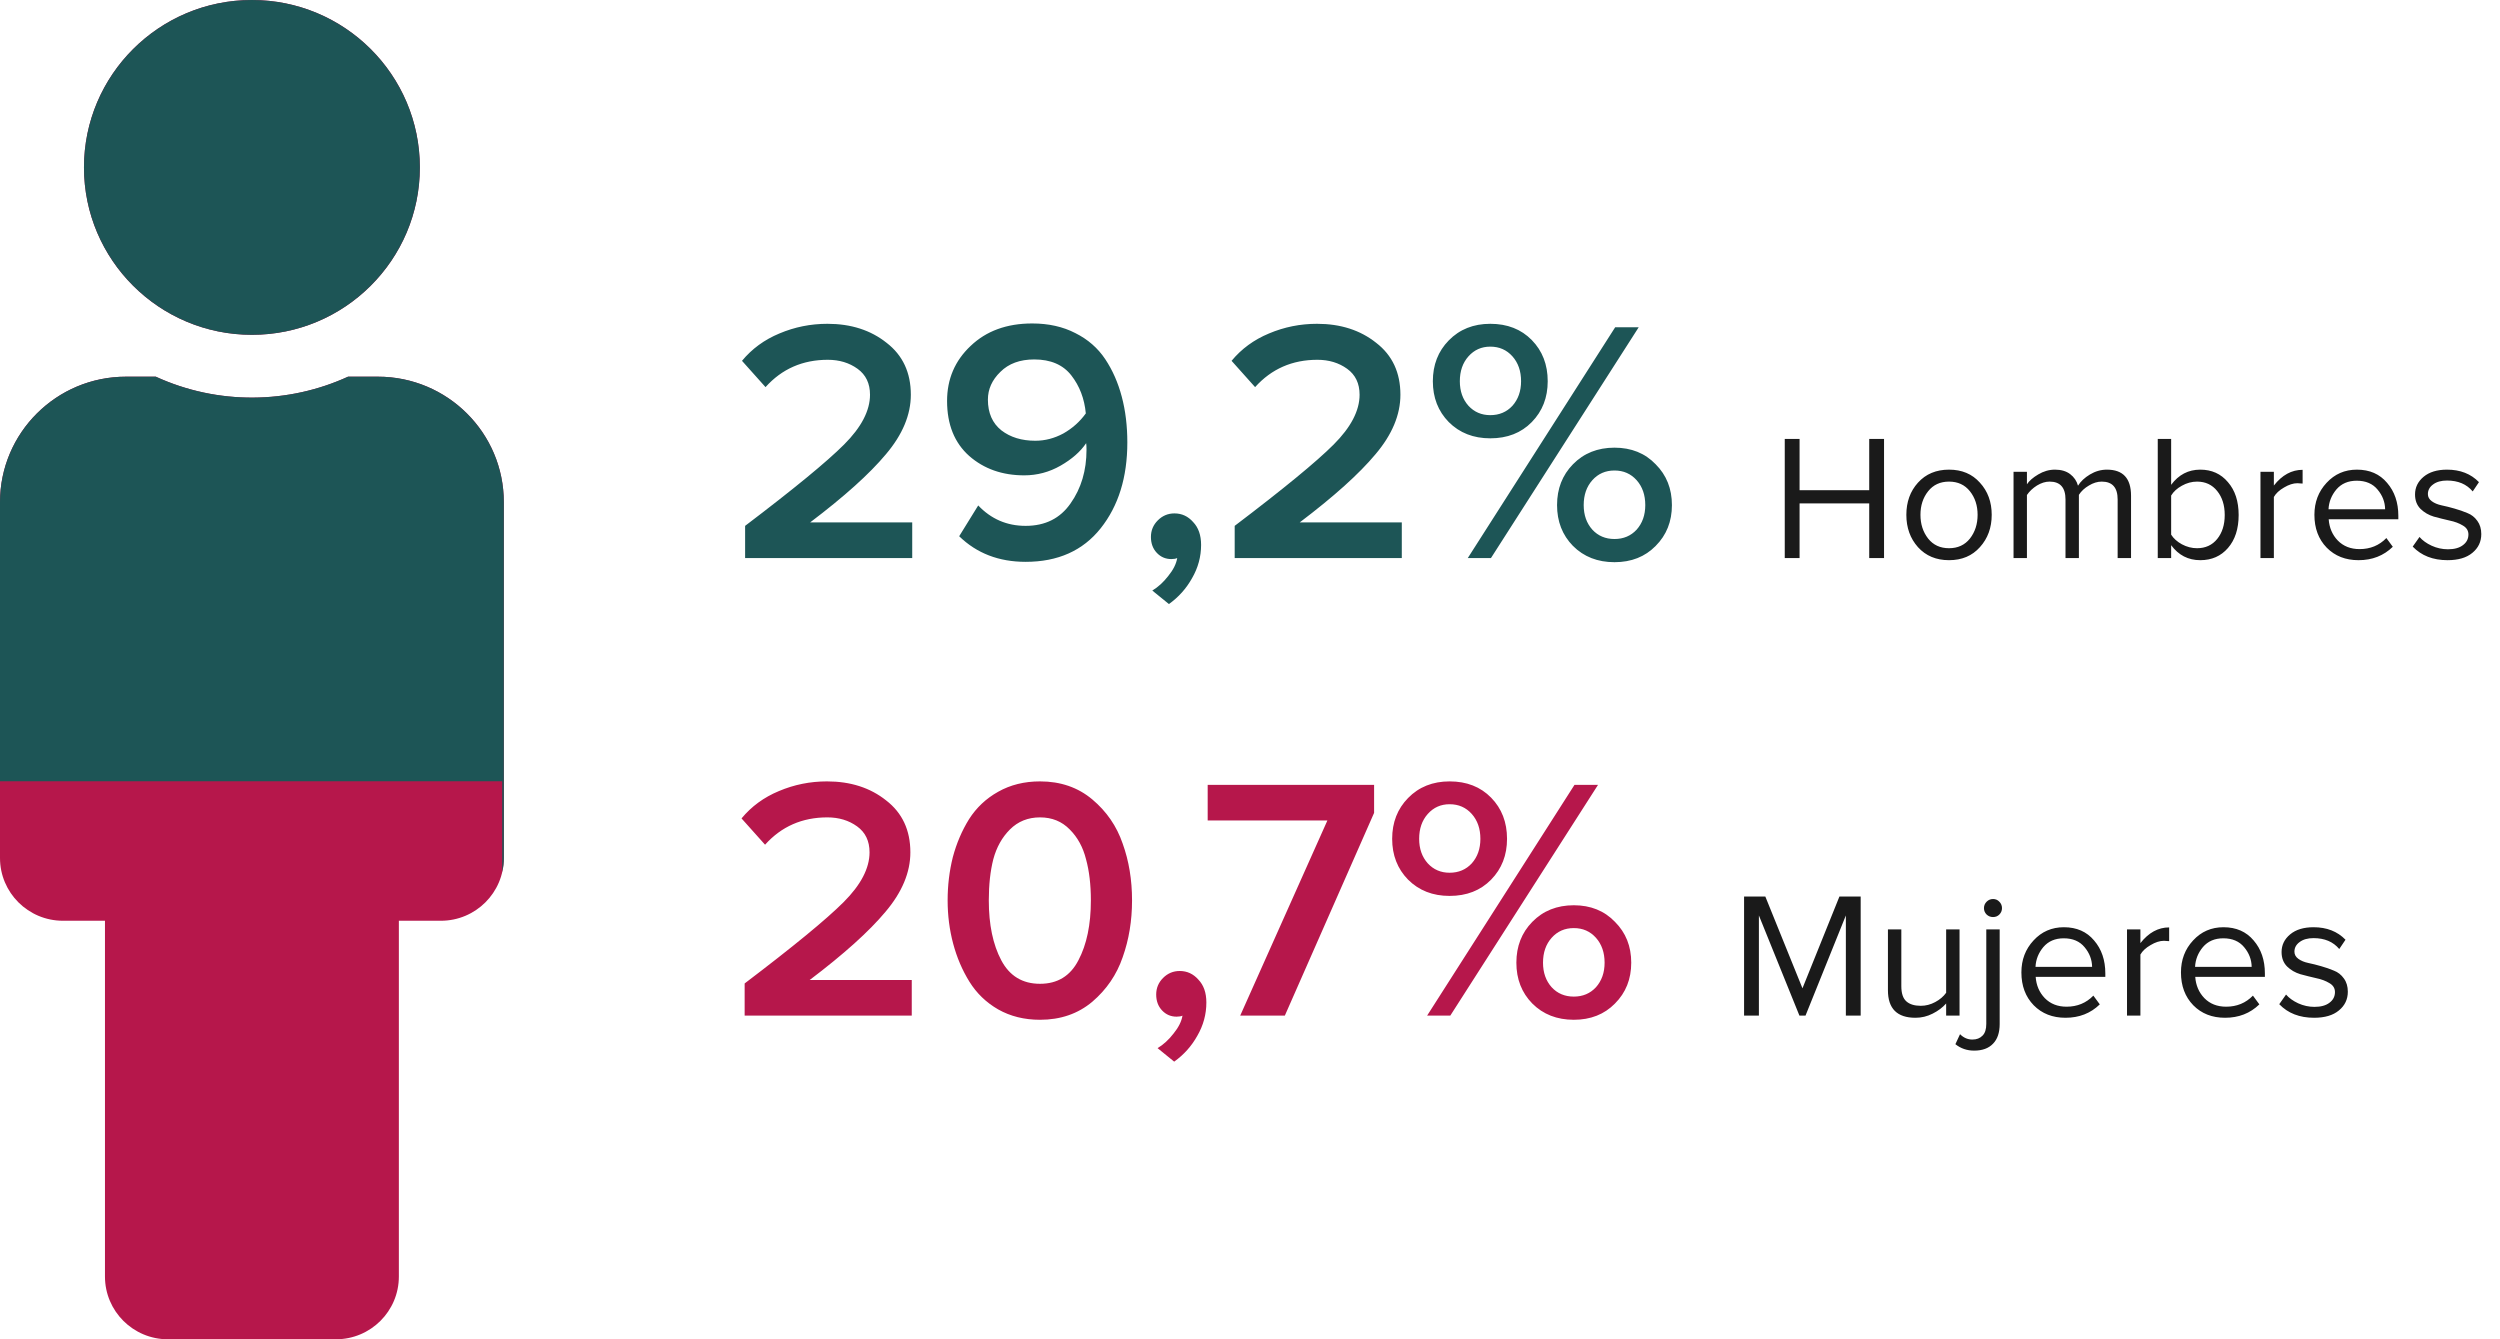 <svg width="224" height="120" viewBox="0 0 224 120" fill="none" xmlns="http://www.w3.org/2000/svg">
<path d="M81.693 91H66.72V88.117C71.08 84.81 74.036 82.382 75.586 80.832C77.136 79.282 77.911 77.794 77.911 76.368C77.911 75.355 77.539 74.58 76.795 74.043C76.051 73.506 75.162 73.237 74.129 73.237C71.876 73.237 70.016 74.053 68.549 75.686L66.441 73.33C67.329 72.255 68.445 71.439 69.789 70.881C71.153 70.302 72.589 70.013 74.098 70.013C76.206 70.013 77.973 70.581 79.399 71.718C80.845 72.834 81.569 74.384 81.569 76.368C81.569 78.166 80.825 79.943 79.337 81.7C77.869 83.457 75.606 85.492 72.548 87.807H81.693V91ZM93.185 91.372C91.78 91.372 90.529 91.062 89.434 90.442C88.359 89.822 87.502 88.995 86.861 87.962C86.22 86.929 85.735 85.792 85.404 84.552C85.073 83.312 84.908 82.02 84.908 80.677C84.908 79.334 85.063 78.042 85.373 76.802C85.704 75.562 86.189 74.425 86.83 73.392C87.491 72.359 88.359 71.542 89.434 70.943C90.529 70.323 91.78 70.013 93.185 70.013C95.024 70.013 96.585 70.55 97.866 71.625C99.147 72.7 100.057 74.022 100.594 75.593C101.152 77.143 101.431 78.838 101.431 80.677C101.431 82.496 101.152 84.19 100.594 85.761C100.057 87.332 99.147 88.665 97.866 89.76C96.585 90.835 95.024 91.372 93.185 91.372ZM89.713 86.04C90.457 87.445 91.614 88.148 93.185 88.148C94.756 88.148 95.903 87.445 96.626 86.04C97.37 84.635 97.742 82.847 97.742 80.677C97.742 79.272 97.597 78.042 97.308 76.988C97.039 75.913 96.554 75.025 95.851 74.322C95.148 73.599 94.26 73.237 93.185 73.237C92.11 73.237 91.211 73.599 90.488 74.322C89.785 75.025 89.289 75.913 89 76.988C88.731 78.042 88.597 79.272 88.597 80.677C88.597 82.847 88.969 84.635 89.713 86.04ZM108.09 89.822C108.09 90.876 107.821 91.868 107.284 92.798C106.767 93.728 106.075 94.503 105.207 95.123L103.719 93.914C104.235 93.604 104.711 93.17 105.145 92.612C105.599 92.054 105.868 91.517 105.951 91C105.827 91.062 105.651 91.093 105.424 91.093C104.907 91.093 104.473 90.907 104.122 90.535C103.77 90.163 103.595 89.688 103.595 89.109C103.595 88.53 103.801 88.034 104.215 87.621C104.628 87.208 105.124 87.001 105.703 87.001C106.364 87.001 106.922 87.259 107.377 87.776C107.852 88.272 108.09 88.954 108.09 89.822ZM115.121 91H111.122L118.934 73.516H108.208V70.323H123.119V72.834L115.121 91ZM129.884 80.274C128.375 80.274 127.135 79.788 126.164 78.817C125.213 77.846 124.738 76.626 124.738 75.159C124.738 73.692 125.213 72.472 126.164 71.501C127.135 70.509 128.375 70.013 129.884 70.013C131.413 70.013 132.653 70.499 133.604 71.47C134.554 72.441 135.03 73.671 135.03 75.159C135.03 76.626 134.554 77.846 133.604 78.817C132.653 79.788 131.413 80.274 129.884 80.274ZM129.946 91H127.869L141.075 70.323H143.183L129.946 91ZM144.702 89.915C143.751 90.886 142.521 91.372 141.013 91.372C139.504 91.372 138.264 90.886 137.293 89.915C136.342 88.944 135.867 87.724 135.867 86.257C135.867 84.79 136.342 83.57 137.293 82.599C138.264 81.607 139.504 81.111 141.013 81.111C142.521 81.111 143.751 81.607 144.702 82.599C145.673 83.57 146.159 84.79 146.159 86.257C146.159 87.724 145.673 88.944 144.702 89.915ZM129.884 78.197C130.69 78.197 131.351 77.918 131.868 77.36C132.384 76.781 132.643 76.048 132.643 75.159C132.643 74.25 132.384 73.506 131.868 72.927C131.351 72.348 130.69 72.059 129.884 72.059C129.098 72.059 128.447 72.348 127.931 72.927C127.414 73.506 127.156 74.25 127.156 75.159C127.156 76.048 127.414 76.781 127.931 77.36C128.447 77.918 129.098 78.197 129.884 78.197ZM139.029 88.458C139.545 89.016 140.207 89.295 141.013 89.295C141.819 89.295 142.48 89.016 142.997 88.458C143.513 87.879 143.772 87.146 143.772 86.257C143.772 85.348 143.513 84.604 142.997 84.025C142.48 83.446 141.819 83.157 141.013 83.157C140.207 83.157 139.545 83.446 139.029 84.025C138.512 84.604 138.254 85.348 138.254 86.257C138.254 87.146 138.512 87.879 139.029 88.458Z" fill="#B6174B"/>
<path d="M166.717 91H165.389V82.024L161.773 91H161.229L157.597 82.024V91H156.269V80.328H158.173L161.501 88.552L164.813 80.328H166.717V91ZM175.575 91H174.375V89.912C174.055 90.275 173.649 90.579 173.159 90.824C172.679 91.069 172.167 91.192 171.623 91.192C169.98 91.192 169.159 90.371 169.159 88.728V83.272H170.359V88.36C170.359 89 170.508 89.453 170.807 89.72C171.105 89.987 171.537 90.12 172.103 90.12C172.551 90.12 172.983 90.008 173.399 89.784C173.815 89.56 174.14 89.283 174.375 88.952V83.272H175.575V91ZM179.139 81.944C178.99 82.093 178.803 82.168 178.579 82.168C178.355 82.168 178.163 82.093 178.003 81.944C177.843 81.784 177.763 81.592 177.763 81.368C177.763 81.144 177.843 80.952 178.003 80.792C178.163 80.632 178.355 80.552 178.579 80.552C178.803 80.552 178.99 80.632 179.139 80.792C179.299 80.952 179.379 81.144 179.379 81.368C179.379 81.592 179.299 81.784 179.139 81.944ZM176.883 94.136C176.243 94.136 175.683 93.944 175.203 93.56L175.619 92.664C175.939 92.984 176.307 93.144 176.723 93.144C177.107 93.144 177.411 93.027 177.635 92.792C177.859 92.568 177.971 92.221 177.971 91.752V83.272H179.171V91.752C179.171 92.52 178.974 93.107 178.579 93.512C178.184 93.928 177.619 94.136 176.883 94.136ZM185.069 91.192C183.906 91.192 182.957 90.819 182.221 90.072C181.485 89.315 181.117 88.333 181.117 87.128C181.117 85.997 181.48 85.043 182.205 84.264C182.93 83.475 183.837 83.08 184.925 83.08C186.066 83.08 186.968 83.475 187.629 84.264C188.301 85.043 188.637 86.029 188.637 87.224V87.528H182.397C182.45 88.285 182.722 88.92 183.213 89.432C183.714 89.944 184.365 90.2 185.165 90.2C186.125 90.2 186.925 89.869 187.565 89.208L188.141 89.992C187.32 90.792 186.296 91.192 185.069 91.192ZM187.453 86.632C187.442 85.981 187.218 85.395 186.781 84.872C186.344 84.339 185.72 84.072 184.909 84.072C184.141 84.072 183.533 84.333 183.085 84.856C182.648 85.379 182.413 85.971 182.381 86.632H187.453ZM191.78 91H190.58V83.272H191.78V84.504C192.516 83.565 193.375 83.096 194.356 83.096V84.328C194.164 84.307 194.01 84.296 193.892 84.296C193.519 84.296 193.119 84.424 192.692 84.68C192.266 84.925 191.962 85.208 191.78 85.528V91ZM199.366 91.192C198.203 91.192 197.254 90.819 196.518 90.072C195.782 89.315 195.414 88.333 195.414 87.128C195.414 85.997 195.776 85.043 196.502 84.264C197.227 83.475 198.134 83.08 199.222 83.08C200.363 83.08 201.264 83.475 201.926 84.264C202.598 85.043 202.934 86.029 202.934 87.224V87.528H196.694C196.747 88.285 197.019 88.92 197.51 89.432C198.011 89.944 198.662 90.2 199.462 90.2C200.422 90.2 201.222 89.869 201.862 89.208L202.438 89.992C201.616 90.792 200.592 91.192 199.366 91.192ZM201.75 86.632C201.739 85.981 201.515 85.395 201.078 84.872C200.64 84.339 200.016 84.072 199.206 84.072C198.438 84.072 197.83 84.333 197.382 84.856C196.944 85.379 196.71 85.971 196.678 86.632H201.75ZM207.341 91.192C206.04 91.192 205 90.787 204.221 89.976L204.829 89.112C205.096 89.421 205.459 89.683 205.917 89.896C206.387 90.109 206.872 90.216 207.373 90.216C207.949 90.216 208.397 90.093 208.717 89.848C209.048 89.603 209.213 89.283 209.213 88.888C209.213 88.547 209.048 88.28 208.717 88.088C208.387 87.885 207.987 87.736 207.517 87.64C207.048 87.533 206.579 87.416 206.109 87.288C205.651 87.149 205.256 86.92 204.925 86.6C204.595 86.269 204.429 85.837 204.429 85.304C204.429 84.675 204.685 84.147 205.197 83.72C205.709 83.293 206.408 83.08 207.293 83.08C208.477 83.08 209.432 83.453 210.157 84.2L209.597 85.032C209.053 84.381 208.285 84.056 207.293 84.056C206.771 84.056 206.355 84.173 206.045 84.408C205.736 84.632 205.581 84.92 205.581 85.272C205.581 85.528 205.699 85.741 205.933 85.912C206.168 86.083 206.461 86.205 206.813 86.28C207.176 86.355 207.56 86.451 207.965 86.568C208.381 86.685 208.765 86.819 209.117 86.968C209.48 87.107 209.779 87.341 210.013 87.672C210.248 87.992 210.365 88.387 210.365 88.856C210.365 89.539 210.099 90.099 209.565 90.536C209.043 90.973 208.301 91.192 207.341 91.192Z" fill="#1A1A1A"/>
<path d="M81.735 50H66.762V47.117C71.123 43.81 74.078 41.382 75.628 39.832C77.178 38.282 77.953 36.794 77.953 35.368C77.953 34.355 77.581 33.58 76.837 33.043C76.093 32.506 75.204 32.237 74.171 32.237C71.918 32.237 70.058 33.053 68.591 34.686L66.483 32.33C67.372 31.255 68.488 30.439 69.831 29.881C71.195 29.302 72.631 29.013 74.14 29.013C76.248 29.013 78.015 29.581 79.441 30.718C80.888 31.834 81.611 33.384 81.611 35.368C81.611 37.166 80.867 38.943 79.379 40.7C77.912 42.457 75.649 44.492 72.59 46.807H81.735V50ZM91.895 50.341C89.497 50.341 87.513 49.576 85.943 48.047L87.648 45.288C88.805 46.507 90.221 47.117 91.895 47.117C93.651 47.117 94.995 46.445 95.925 45.102C96.875 43.759 97.351 42.157 97.351 40.297C97.351 40.028 97.34 39.832 97.32 39.708C96.803 40.473 96.038 41.144 95.026 41.723C94.013 42.302 92.928 42.591 91.771 42.591C89.807 42.591 88.164 42.012 86.842 40.855C85.519 39.677 84.858 38.034 84.858 35.926C84.858 33.963 85.56 32.32 86.966 30.997C88.371 29.654 90.21 28.982 92.484 28.982C93.951 28.982 95.243 29.271 96.359 29.85C97.475 30.408 98.363 31.183 99.025 32.175C99.686 33.167 100.182 34.293 100.513 35.554C100.843 36.794 101.009 38.158 101.009 39.646C101.009 42.767 100.213 45.329 98.622 47.334C97.03 49.339 94.788 50.341 91.895 50.341ZM92.763 39.491C93.631 39.491 94.468 39.274 95.274 38.84C96.08 38.385 96.751 37.786 97.289 37.042C97.165 35.719 96.731 34.583 95.987 33.632C95.243 32.681 94.137 32.206 92.67 32.206C91.388 32.206 90.376 32.578 89.632 33.322C88.888 34.045 88.516 34.872 88.516 35.802C88.516 37.001 88.919 37.92 89.725 38.561C90.531 39.181 91.543 39.491 92.763 39.491ZM107.618 48.822C107.618 49.876 107.349 50.868 106.812 51.798C106.295 52.728 105.603 53.503 104.735 54.123L103.247 52.914C103.763 52.604 104.239 52.17 104.673 51.612C105.127 51.054 105.396 50.517 105.479 50C105.355 50.062 105.179 50.093 104.952 50.093C104.435 50.093 104.001 49.907 103.65 49.535C103.298 49.163 103.123 48.688 103.123 48.109C103.123 47.53 103.329 47.034 103.743 46.621C104.156 46.208 104.652 46.001 105.231 46.001C105.892 46.001 106.45 46.259 106.905 46.776C107.38 47.272 107.618 47.954 107.618 48.822ZM125.601 50H110.628V47.117C114.989 43.81 117.944 41.382 119.494 39.832C121.044 38.282 121.819 36.794 121.819 35.368C121.819 34.355 121.447 33.58 120.703 33.043C119.959 32.506 119.071 32.237 118.037 32.237C115.785 32.237 113.925 33.053 112.457 34.686L110.349 32.33C111.238 31.255 112.354 30.439 113.697 29.881C115.061 29.302 116.498 29.013 118.006 29.013C120.114 29.013 121.881 29.581 123.307 30.718C124.754 31.834 125.477 33.384 125.477 35.368C125.477 37.166 124.733 38.943 123.245 40.7C121.778 42.457 119.515 44.492 116.456 46.807H125.601V50ZM133.529 39.274C132.02 39.274 130.78 38.788 129.809 37.817C128.858 36.846 128.383 35.626 128.383 34.159C128.383 32.692 128.858 31.472 129.809 30.501C130.78 29.509 132.02 29.013 133.529 29.013C135.058 29.013 136.298 29.499 137.249 30.47C138.199 31.441 138.675 32.671 138.675 34.159C138.675 35.626 138.199 36.846 137.249 37.817C136.298 38.788 135.058 39.274 133.529 39.274ZM133.591 50H131.514L144.72 29.323H146.828L133.591 50ZM148.347 48.915C147.396 49.886 146.166 50.372 144.658 50.372C143.149 50.372 141.909 49.886 140.938 48.915C139.987 47.944 139.512 46.724 139.512 45.257C139.512 43.79 139.987 42.57 140.938 41.599C141.909 40.607 143.149 40.111 144.658 40.111C146.166 40.111 147.396 40.607 148.347 41.599C149.318 42.57 149.804 43.79 149.804 45.257C149.804 46.724 149.318 47.944 148.347 48.915ZM133.529 37.197C134.335 37.197 134.996 36.918 135.513 36.36C136.029 35.781 136.288 35.048 136.288 34.159C136.288 33.25 136.029 32.506 135.513 31.927C134.996 31.348 134.335 31.059 133.529 31.059C132.743 31.059 132.092 31.348 131.576 31.927C131.059 32.506 130.801 33.25 130.801 34.159C130.801 35.048 131.059 35.781 131.576 36.36C132.092 36.918 132.743 37.197 133.529 37.197ZM142.674 47.458C143.19 48.016 143.852 48.295 144.658 48.295C145.464 48.295 146.125 48.016 146.642 47.458C147.158 46.879 147.417 46.146 147.417 45.257C147.417 44.348 147.158 43.604 146.642 43.025C146.125 42.446 145.464 42.157 144.658 42.157C143.852 42.157 143.19 42.446 142.674 43.025C142.157 43.604 141.899 44.348 141.899 45.257C141.899 46.146 142.157 46.879 142.674 47.458Z" fill="#1D5556"/>
<path d="M168.81 50H167.482V45.104H161.242V50H159.914V39.328H161.242V43.92H167.482V39.328H168.81V50ZM177.401 49.024C176.707 49.803 175.785 50.192 174.633 50.192C173.481 50.192 172.553 49.803 171.849 49.024C171.155 48.245 170.809 47.28 170.809 46.128C170.809 44.976 171.155 44.016 171.849 43.248C172.553 42.469 173.481 42.08 174.633 42.08C175.785 42.08 176.707 42.469 177.401 43.248C178.105 44.016 178.457 44.976 178.457 46.128C178.457 47.28 178.105 48.245 177.401 49.024ZM172.761 48.256C173.219 48.832 173.843 49.12 174.633 49.12C175.422 49.12 176.046 48.832 176.505 48.256C176.963 47.669 177.193 46.96 177.193 46.128C177.193 45.296 176.963 44.592 176.505 44.016C176.046 43.44 175.422 43.152 174.633 43.152C173.843 43.152 173.219 43.44 172.761 44.016C172.302 44.592 172.073 45.296 172.073 46.128C172.073 46.96 172.302 47.669 172.761 48.256ZM190.941 50H189.741V44.752C189.741 43.685 189.266 43.152 188.317 43.152C187.933 43.152 187.549 43.269 187.165 43.504C186.781 43.728 186.482 44.005 186.269 44.336V50H185.069V44.752C185.069 43.685 184.594 43.152 183.645 43.152C183.272 43.152 182.893 43.269 182.509 43.504C182.136 43.739 181.837 44.021 181.613 44.352V50H180.413V42.272H181.613V43.392C181.816 43.083 182.152 42.789 182.621 42.512C183.101 42.224 183.602 42.08 184.125 42.08C184.68 42.08 185.133 42.213 185.485 42.48C185.837 42.747 186.072 43.093 186.189 43.52C186.424 43.136 186.781 42.8 187.261 42.512C187.741 42.224 188.248 42.08 188.781 42.08C190.221 42.08 190.941 42.859 190.941 44.416V50ZM194.535 47.904C194.748 48.245 195.068 48.533 195.495 48.768C195.932 49.003 196.386 49.12 196.855 49.12C197.612 49.12 198.215 48.843 198.663 48.288C199.111 47.733 199.335 47.019 199.335 46.144C199.335 45.269 199.111 44.555 198.663 44C198.215 43.435 197.612 43.152 196.855 43.152C196.386 43.152 195.932 43.275 195.495 43.52C195.068 43.755 194.748 44.048 194.535 44.4V47.904ZM194.535 50H193.335V39.328H194.535V43.44C195.207 42.533 196.076 42.08 197.143 42.08C198.167 42.08 198.994 42.453 199.623 43.2C200.263 43.936 200.583 44.917 200.583 46.144C200.583 47.381 200.263 48.368 199.623 49.104C198.994 49.829 198.167 50.192 197.143 50.192C196.066 50.192 195.196 49.744 194.535 48.848V50ZM203.738 50H202.538V42.272H203.738V43.504C204.474 42.565 205.333 42.096 206.314 42.096V43.328C206.122 43.307 205.967 43.296 205.85 43.296C205.477 43.296 205.077 43.424 204.65 43.68C204.223 43.925 203.919 44.208 203.738 44.528V50ZM211.323 50.192C210.161 50.192 209.211 49.819 208.475 49.072C207.739 48.315 207.371 47.333 207.371 46.128C207.371 44.997 207.734 44.043 208.459 43.264C209.185 42.475 210.091 42.08 211.179 42.08C212.321 42.08 213.222 42.475 213.883 43.264C214.555 44.043 214.891 45.029 214.891 46.224V46.528H208.651C208.705 47.285 208.977 47.92 209.467 48.432C209.969 48.944 210.619 49.2 211.419 49.2C212.379 49.2 213.179 48.869 213.819 48.208L214.395 48.992C213.574 49.792 212.55 50.192 211.323 50.192ZM213.707 45.632C213.697 44.981 213.473 44.395 213.035 43.872C212.598 43.339 211.974 43.072 211.163 43.072C210.395 43.072 209.787 43.333 209.339 43.856C208.902 44.379 208.667 44.971 208.635 45.632H213.707ZM219.299 50.192C217.998 50.192 216.958 49.787 216.179 48.976L216.787 48.112C217.054 48.421 217.416 48.683 217.875 48.896C218.344 49.109 218.83 49.216 219.331 49.216C219.907 49.216 220.355 49.093 220.675 48.848C221.006 48.603 221.171 48.283 221.171 47.888C221.171 47.547 221.006 47.28 220.675 47.088C220.344 46.885 219.944 46.736 219.475 46.64C219.006 46.533 218.536 46.416 218.067 46.288C217.608 46.149 217.214 45.92 216.883 45.6C216.552 45.269 216.387 44.837 216.387 44.304C216.387 43.675 216.643 43.147 217.155 42.72C217.667 42.293 218.366 42.08 219.251 42.08C220.435 42.08 221.39 42.453 222.115 43.2L221.555 44.032C221.011 43.381 220.243 43.056 219.251 43.056C218.728 43.056 218.312 43.173 218.003 43.408C217.694 43.632 217.539 43.92 217.539 44.272C217.539 44.528 217.656 44.741 217.891 44.912C218.126 45.083 218.419 45.205 218.771 45.28C219.134 45.355 219.518 45.451 219.923 45.568C220.339 45.685 220.723 45.819 221.075 45.968C221.438 46.107 221.736 46.341 221.971 46.672C222.206 46.992 222.323 47.387 222.323 47.856C222.323 48.539 222.056 49.099 221.523 49.536C221 49.973 220.259 50.192 219.299 50.192Z" fill="#1A1A1A"/>
<path d="M22.571 0C30.882 0 37.619 6.716 37.619 15C37.619 23.284 30.882 30 22.571 30C14.261 30 7.524 23.284 7.524 15C7.524 6.716 14.261 0 22.571 0ZM33.857 33.75H31.186C25.846 36.198 19.527 36.303 13.957 33.75H11.286C5.053 33.75 0 38.787 0 45V76.875C0 79.982 2.526 82.5 5.643 82.5H9.405V114.375C9.405 117.482 11.931 120 15.048 120H30.095C33.212 120 35.738 117.482 35.738 114.375V82.5H39.5C42.617 82.5 45.143 79.982 45.143 76.875V45C45.143 38.787 40.09 33.75 33.857 33.75Z" fill="#B6174B"/>
<path fill-rule="evenodd" clip-rule="evenodd" d="M37.619 15C37.619 6.716 30.882 0 22.571 0C14.261 0 7.524 6.716 7.524 15C7.524 23.284 14.261 30 22.571 30C30.882 30 37.619 23.284 37.619 15ZM31.186 33.75H33.857C40.09 33.75 45.143 38.787 45.143 45V76.875C45.143 77.309 45.093 77.732 45 78.138V70H0V45C0 38.787 5.053 33.75 11.286 33.75H13.957C19.527 36.303 25.846 36.198 31.186 33.75Z" fill="#1D5556"/>
</svg>
